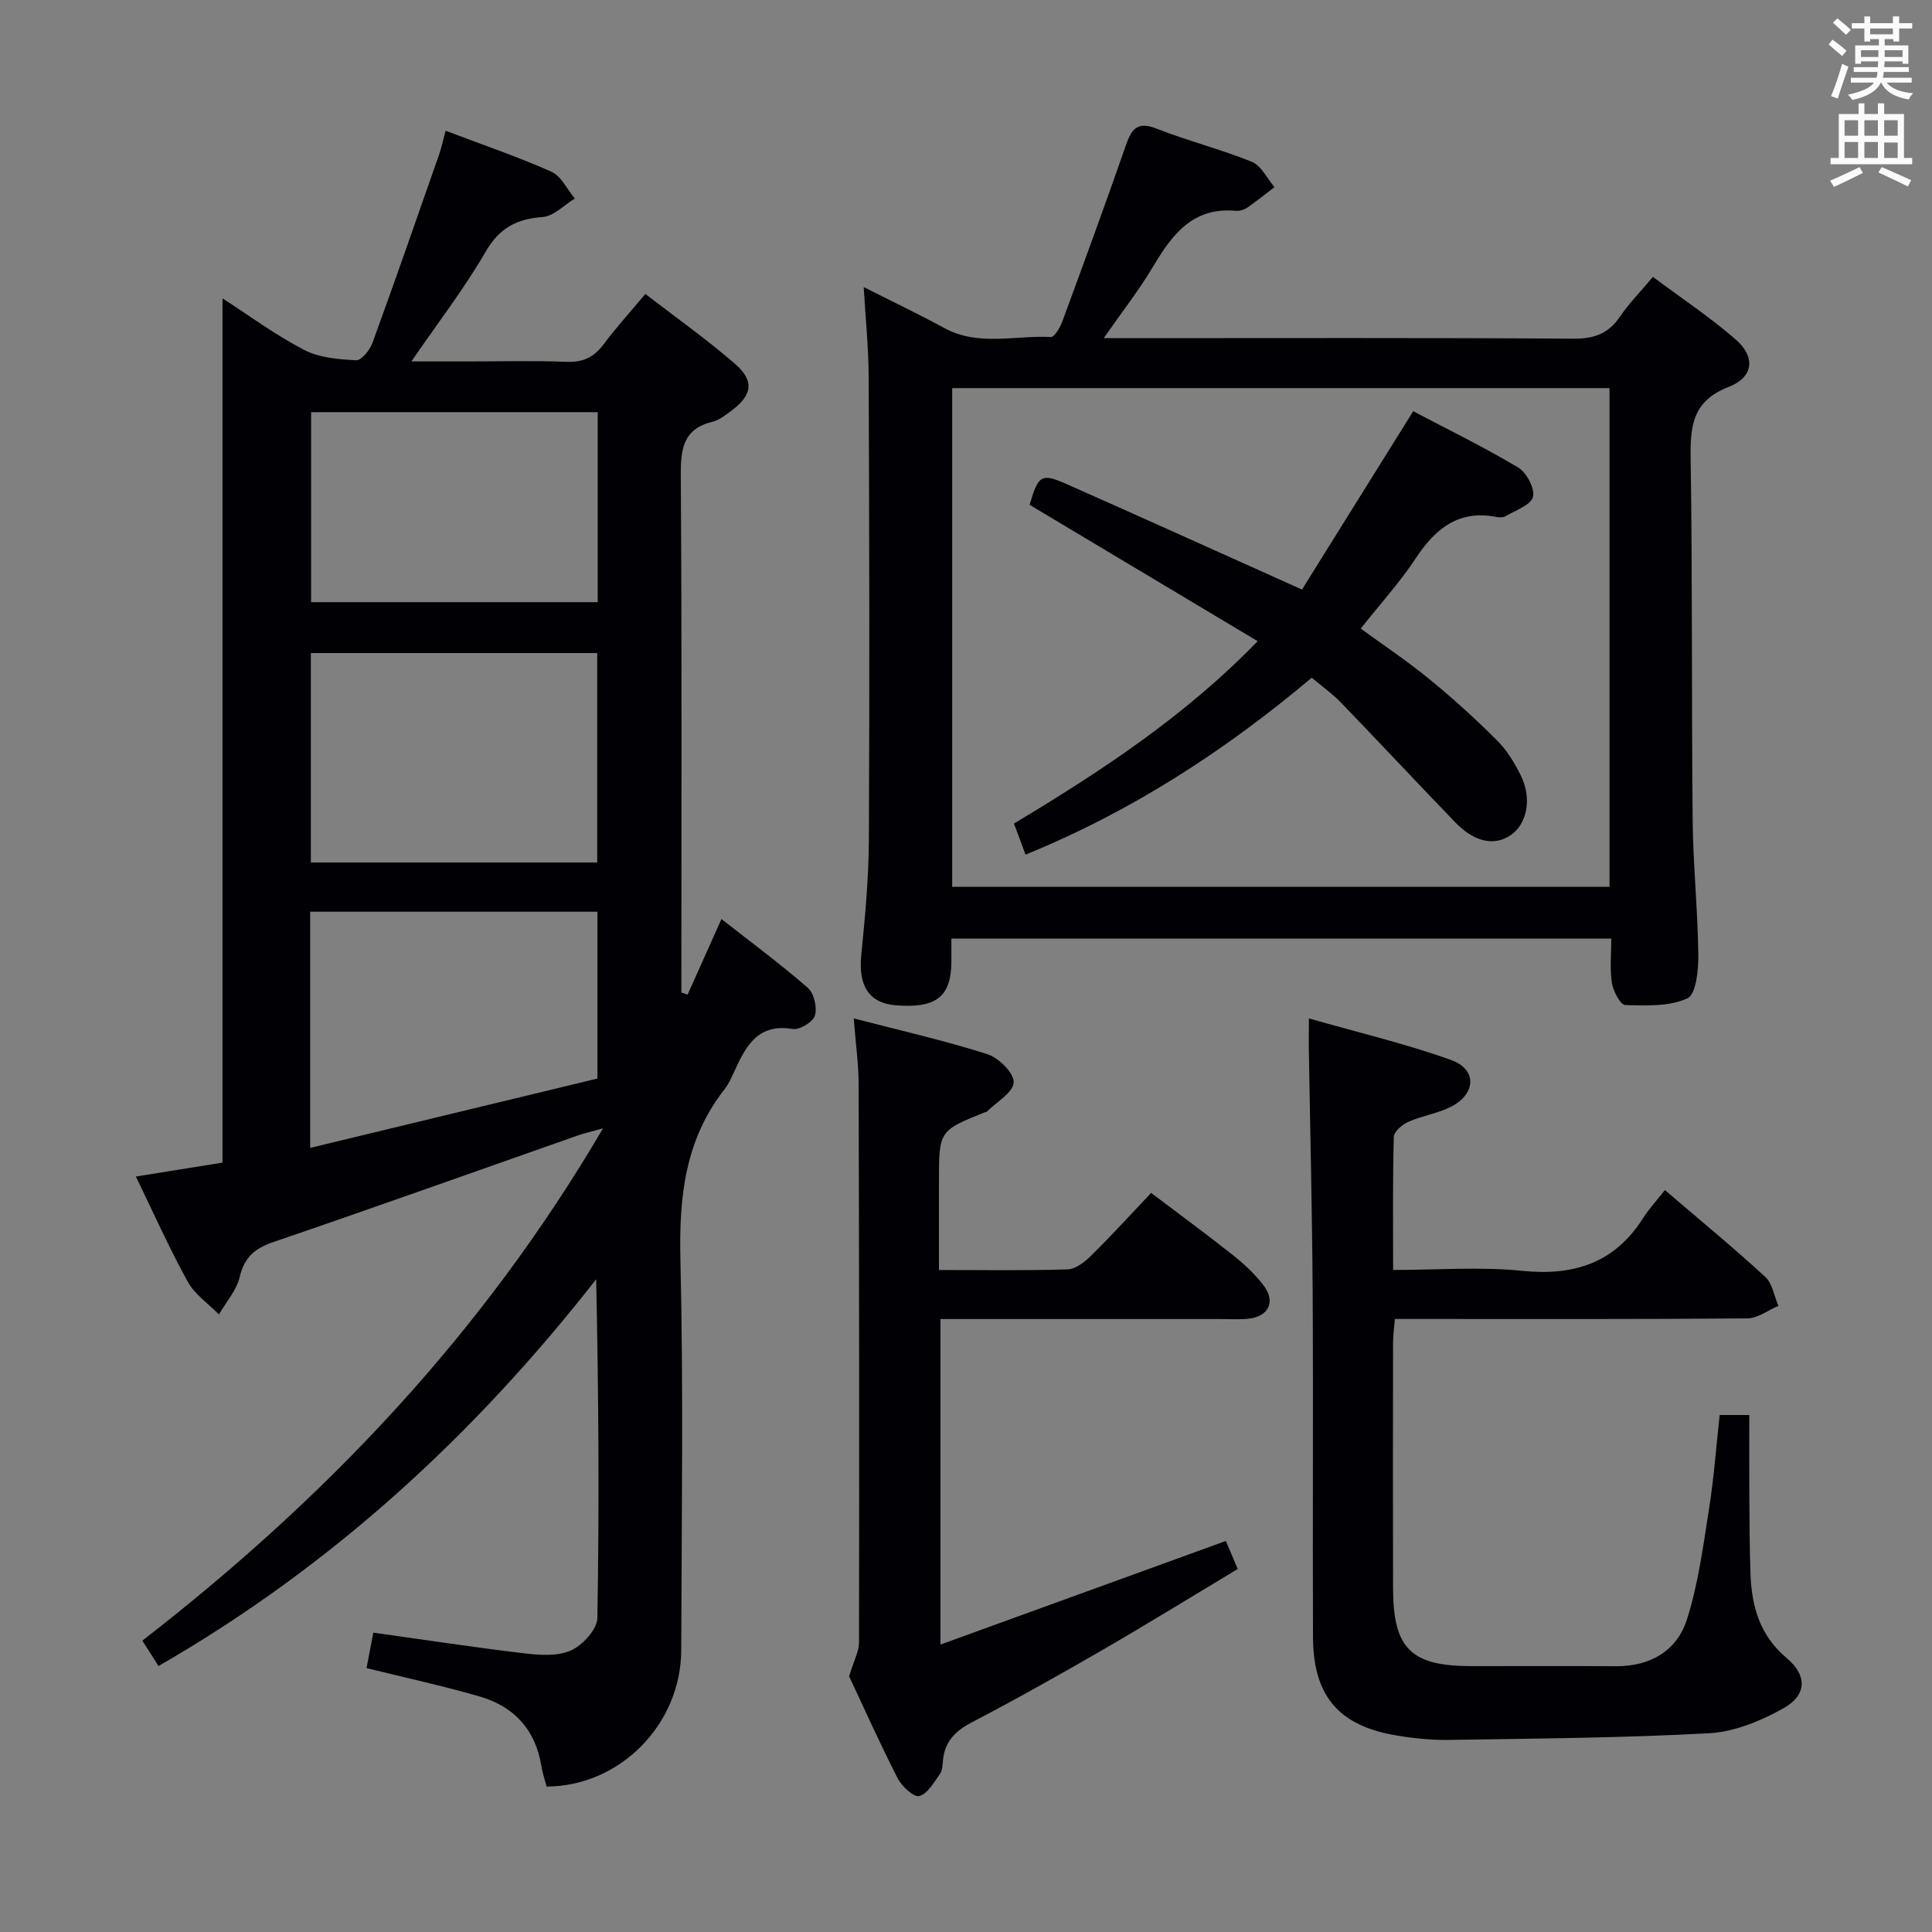 <svg enable-background="new 0 0 400 400" viewBox="0 0 400 400" xmlns="http://www.w3.org/2000/svg"><rect x="0" y="0" width="400" height="400" fill="#808080" stroke="none"/><g fill="#010105"><path d="m142.36 205.92c2.27-5.07 4.54-10.14 7.01-15.64 6.08 4.77 12.18 9.28 17.88 14.24 1.28 1.12 1.97 4.06 1.47 5.73-.39 1.33-3.17 3.03-4.59 2.79-7.08-1.19-9.62 3.36-11.97 8.5-.62 1.36-1.22 2.79-2.13 3.95-8.18 10.41-9.46 22.29-9.16 35.16.64 26.98.25 53.99.17 80.99-.04 15.38-12.71 28.21-27.87 28.24-.36-1.37-.85-2.78-1.08-4.22-1.21-7.54-5.66-12.36-12.8-14.43-7.62-2.2-15.39-3.88-23.4-5.87.45-2.36.9-4.74 1.4-7.34 10.55 1.47 20.85 3.05 31.19 4.28 3.22.38 6.94.66 9.72-.59 2.43-1.09 5.44-4.37 5.48-6.73.41-23.26.25-46.52-.25-70.12-25.23 32.24-54.72 59.42-90.61 80.07-1.11-1.74-2.14-3.35-3.35-5.25 37.93-29.42 70.35-63.37 95.38-106.07-2.7.76-4.01 1.05-5.26 1.49-21 7.37-41.96 14.87-63.02 22.06-3.87 1.32-5.99 3.18-6.95 7.25-.66 2.76-2.81 5.17-4.29 7.73-2.19-2.23-5-4.13-6.46-6.77-3.83-6.95-7.07-14.22-10.74-21.78 6.56-1.05 12.51-2.01 17.94-2.88 0-59.86 0-119.27 0-178.94 5.28 3.41 10.82 7.5 16.86 10.66 3.16 1.65 7.16 1.96 10.82 2.16 1.08.06 2.82-2.12 3.36-3.59 4.71-12.93 9.23-25.92 13.77-38.91.54-1.56.88-3.18 1.38-5.02 7.43 2.82 14.81 5.33 21.9 8.48 2.04.9 3.25 3.65 4.85 5.55-2.21 1.34-4.35 3.66-6.65 3.83-5.42.39-8.97 2.26-11.83 7.21-4.39 7.59-9.8 14.59-15.36 22.69h11.65c6.83 0 13.67-.18 20.5.08 3.34.13 5.61-.91 7.59-3.55 2.58-3.45 5.49-6.66 8.7-10.5 6.33 4.88 12.7 9.38 18.55 14.46 4.11 3.56 3.6 6.5-.78 9.75-1.19.88-2.46 1.9-3.85 2.24-6.15 1.51-6.62 5.7-6.58 11.2.24 35.66.12 71.32.12 106.98.43.13.86.28 1.29.43zm-78-70.71v43.36h59.29c0-14.6 0-28.95 0-43.36-19.93 0-39.51 0-59.29 0zm59.33 88.09c0-11.97 0-23.2 0-34.54-20 0-39.7 0-59.47 0v48.9c20.14-4.85 39.88-9.62 59.47-14.36zm.06-137.97c-20.07 0-39.75 0-59.34 0v39.34h59.34c0-13.16 0-26.06 0-39.34z"/><path d="m178.82 59.43c6.11 3.09 11.48 5.65 16.7 8.49 7.1 3.87 14.7 1.45 22.05 1.86.74.04 1.91-1.97 2.37-3.22 4.47-12.15 8.93-24.3 13.18-36.53 1.18-3.39 2.41-4.95 6.36-3.39 6.47 2.54 13.27 4.25 19.71 6.87 1.95.79 3.14 3.43 4.68 5.23-1.89 1.44-3.73 2.94-5.68 4.28-.64.44-1.61.69-2.39.62-8.91-.79-13.15 4.98-17.11 11.62-2.87 4.82-6.36 9.27-10.18 14.75h5.84c30.48 0 60.97-.1 91.45.11 4.29.03 7.22-1.06 9.61-4.58 1.85-2.73 4.2-5.11 6.81-8.21 5.86 4.38 11.79 8.31 17.12 12.94 4.16 3.61 3.76 7.82-1.43 9.83-7.49 2.91-7.98 8.04-7.88 14.81.39 24.98.17 49.97.42 74.95.09 9.3 1.06 18.59 1.17 27.89.04 3.11-.48 8.14-2.27 8.95-3.75 1.71-8.52 1.51-12.86 1.38-1.01-.03-2.49-2.85-2.76-4.55-.46-2.9-.13-5.92-.13-9.21-45.7 0-90.9 0-136.63 0 0 1.7.01 3.3 0 4.91-.07 7.18-3.2 9.59-11.57 8.9-5.47-.45-7.7-4.04-7.09-10.27.78-7.94 1.54-15.92 1.58-23.88.16-31.81.09-63.63-.04-95.44.01-6.07-.62-12.13-1.03-19.11zm18.32 124.17h136.09c0-34.58 0-68.94 0-103.24-45.57 0-90.78 0-136.09 0z"/><path d="m270.99 210.85c10.28 2.94 20.08 5.25 29.49 8.63 5.34 1.92 5.13 6.98-.02 9.63-2.76 1.42-6 1.88-8.87 3.15-1.26.56-2.99 2.02-3.02 3.12-.24 8.96-.14 17.92-.14 27.55 9.22 0 18.05-.7 26.71.18 10.73 1.09 19.11-1.59 25.03-10.89 1.25-1.96 2.85-3.69 4.53-5.83 7.55 6.47 14.33 12.04 20.78 17.98 1.48 1.37 1.84 3.96 2.72 5.99-2.14.9-4.27 2.58-6.42 2.6-22.32.19-44.64.12-66.96.12-1.82 0-3.65 0-6.03 0-.14 1.77-.36 3.35-.37 4.92-.03 16.99-.05 33.98 0 50.97.04 12.36 3.73 15.97 16.15 15.98 9.99.01 19.99-.05 29.98.02 7.17.05 12.67-3.2 14.74-9.76 2.33-7.36 3.34-15.16 4.55-22.83 1.01-6.37 1.47-12.83 2.2-19.42h6.13c0 5.69-.03 11.14.01 16.59.04 5.49.05 10.99.25 16.48.25 6.68 1.97 12.61 7.47 17.24 4.33 3.65 4.21 7.7-.72 10.45-4.66 2.6-10.11 4.85-15.34 5.13-17.89.98-35.83 1.09-53.76 1.38-3.63.06-7.31-.31-10.9-.91-12.01-2-17.29-8.16-17.34-20.4-.09-23.82.07-47.64-.07-71.45-.1-16.97-.53-33.93-.8-50.9 0-1.48.02-2.95.02-5.72z"/><path d="m176.76 210.85c9.82 2.55 18.87 4.6 27.68 7.41 2.34.75 5.52 3.91 5.43 5.84-.09 2.09-3.54 4.04-5.54 6.04-.1.1-.31.1-.47.16-9.46 3.81-9.46 3.81-9.46 14.46v18.18c9.35 0 18 .15 26.64-.13 1.67-.06 3.56-1.54 4.88-2.85 4.25-4.2 8.28-8.62 12.41-12.98 5.8 4.39 11.44 8.52 16.91 12.86 2.33 1.85 4.58 3.93 6.37 6.29 2.59 3.4 1.02 6.52-3.26 6.91-1.98.18-4 .05-5.99.05-17.33 0-34.65 0-51.98 0-1.79 0-3.58 0-5.67 0v67.4c19.78-7.18 39.17-14.22 59.09-21.45.65 1.53 1.39 3.29 2.46 5.8-9.21 5.53-18.34 11.17-27.63 16.55-9.06 5.25-18.2 10.38-27.48 15.23-3.39 1.77-5.52 3.95-5.91 7.76-.1.99-.1 2.15-.63 2.89-1.24 1.74-2.55 4.1-4.28 4.58-1.1.31-3.62-1.99-4.46-3.64-3.77-7.39-7.17-14.97-10.07-21.15.95-3.17 2.05-5.13 2.05-7.08.06-38.48.03-76.97-.08-115.45 0-4.14-.59-8.25-1.01-13.68z"/><path d="m260.39 132.75c-16.21-9.69-31.74-18.97-47.22-28.23 1.81-6.18 2.4-6.62 7.74-4.26 15.91 7.04 31.77 14.23 48.65 21.8 7.39-11.84 14.92-23.92 23.03-36.92 6.96 3.67 14.53 7.36 21.73 11.65 1.74 1.04 3.49 4.35 3.07 6.08-.42 1.69-3.57 2.75-5.6 3.97-.51.31-1.33.31-1.96.19-7.83-1.52-12.64 2.38-16.71 8.55-3.28 4.98-7.34 9.44-11.4 14.56 4.69 3.42 9.61 6.7 14.17 10.43 4.88 3.99 9.58 8.25 14.04 12.7 2.07 2.07 3.7 4.74 4.99 7.4 2.3 4.72 1.2 9.96-2.13 12.23-3.4 2.32-7.51 1.48-11.5-2.65-7.96-8.25-15.78-16.63-23.74-24.87-1.72-1.78-3.78-3.22-5.97-5.07-17.98 15.15-37.38 27.72-59.25 36.63-.81-2.18-1.56-4.19-2.4-6.43 17.87-10.74 35.23-22.07 50.46-37.76z"/></g><path d="m378.6 9.2.8-1c.9.7 1.9 1.4 2.9 2.3l-.9 1.1c-1.1-.9-2-1.7-2.8-2.4zm.5 10.7c.9-2.1 1.6-4.3 2.3-6.7.4.2.8.4 1.3.6-.7 2.1-1.5 4.3-2.2 6.6zm.4-15.2.9-.9c1 .8 2 1.6 2.8 2.4l-1 1c-1-.9-1.9-1.8-2.7-2.5zm12.5-1.3h1.2v1.4h2.7v1.1h-2.7v2.7h-1.2v-.5h-1.8v1.3h4.9v3.8h-1.2v-.5h-3.7c0 .4-.1.9-.1 1.2h5.1v1h-5.2c0 .5-.1.9-.2 1.2h6v1h-5.2c1.1 1.3 2.9 2 5.5 2.2-.4.4-.7.8-.9 1.3-2.9-.5-4.8-1.6-5.7-3.5h-.1c-.8 1.7-2.7 2.9-5.9 3.6-.2-.4-.6-.8-.9-1.1 2.8-.6 4.6-1.4 5.4-2.5h-4.8v-1h5.3c.1-.3.2-.7.2-1.2h-4.9v-1h5c0-.4 0-.8.1-1.2h-3.6v.5h-1.2v-3.8h4.9v-1.3h-1.8v.5h-1.2v-2.7h-2.6v-1.1h2.6v-1.4h1.2v1.4h4.7v-1.4zm-6.7 8.4h3.6c0-.4 0-.9 0-1.4h-3.6zm1.9-4.7h4.7v-1.2h-4.7zm6.7 3.3h-3.7v1.4h3.7z" fill="#fafbfa"/><path d="m384.7 21.4h1.3v2.2h2.8v-2.2h1.3v2.2h4.1v9.1h1.7v1.3h-16.9v-1.3h1.7v-9.1h4.1v-2.2zm.3 13.2.7 1.2c-1.8.9-3.8 1.9-6 2.9-.2-.4-.5-.8-.8-1.3 2.4-1 4.4-2 6.1-2.8zm-3.1-6.5h2.8v-3.2h-2.8zm0 4.6h2.8v-3.3h-2.8zm4.1-4.6h2.8v-3.2h-2.8zm0 4.6h2.8v-3.3h-2.8zm3.6 1.9c2.1.9 4.1 1.8 6.1 2.7l-.7 1.3c-2.2-1.1-4.2-2-6.1-2.9zm3.3-9.7h-2.8v3.2h2.8zm-2.8 7.8h2.8v-3.2h-2.8z" fill="#fafbfa"/></svg>